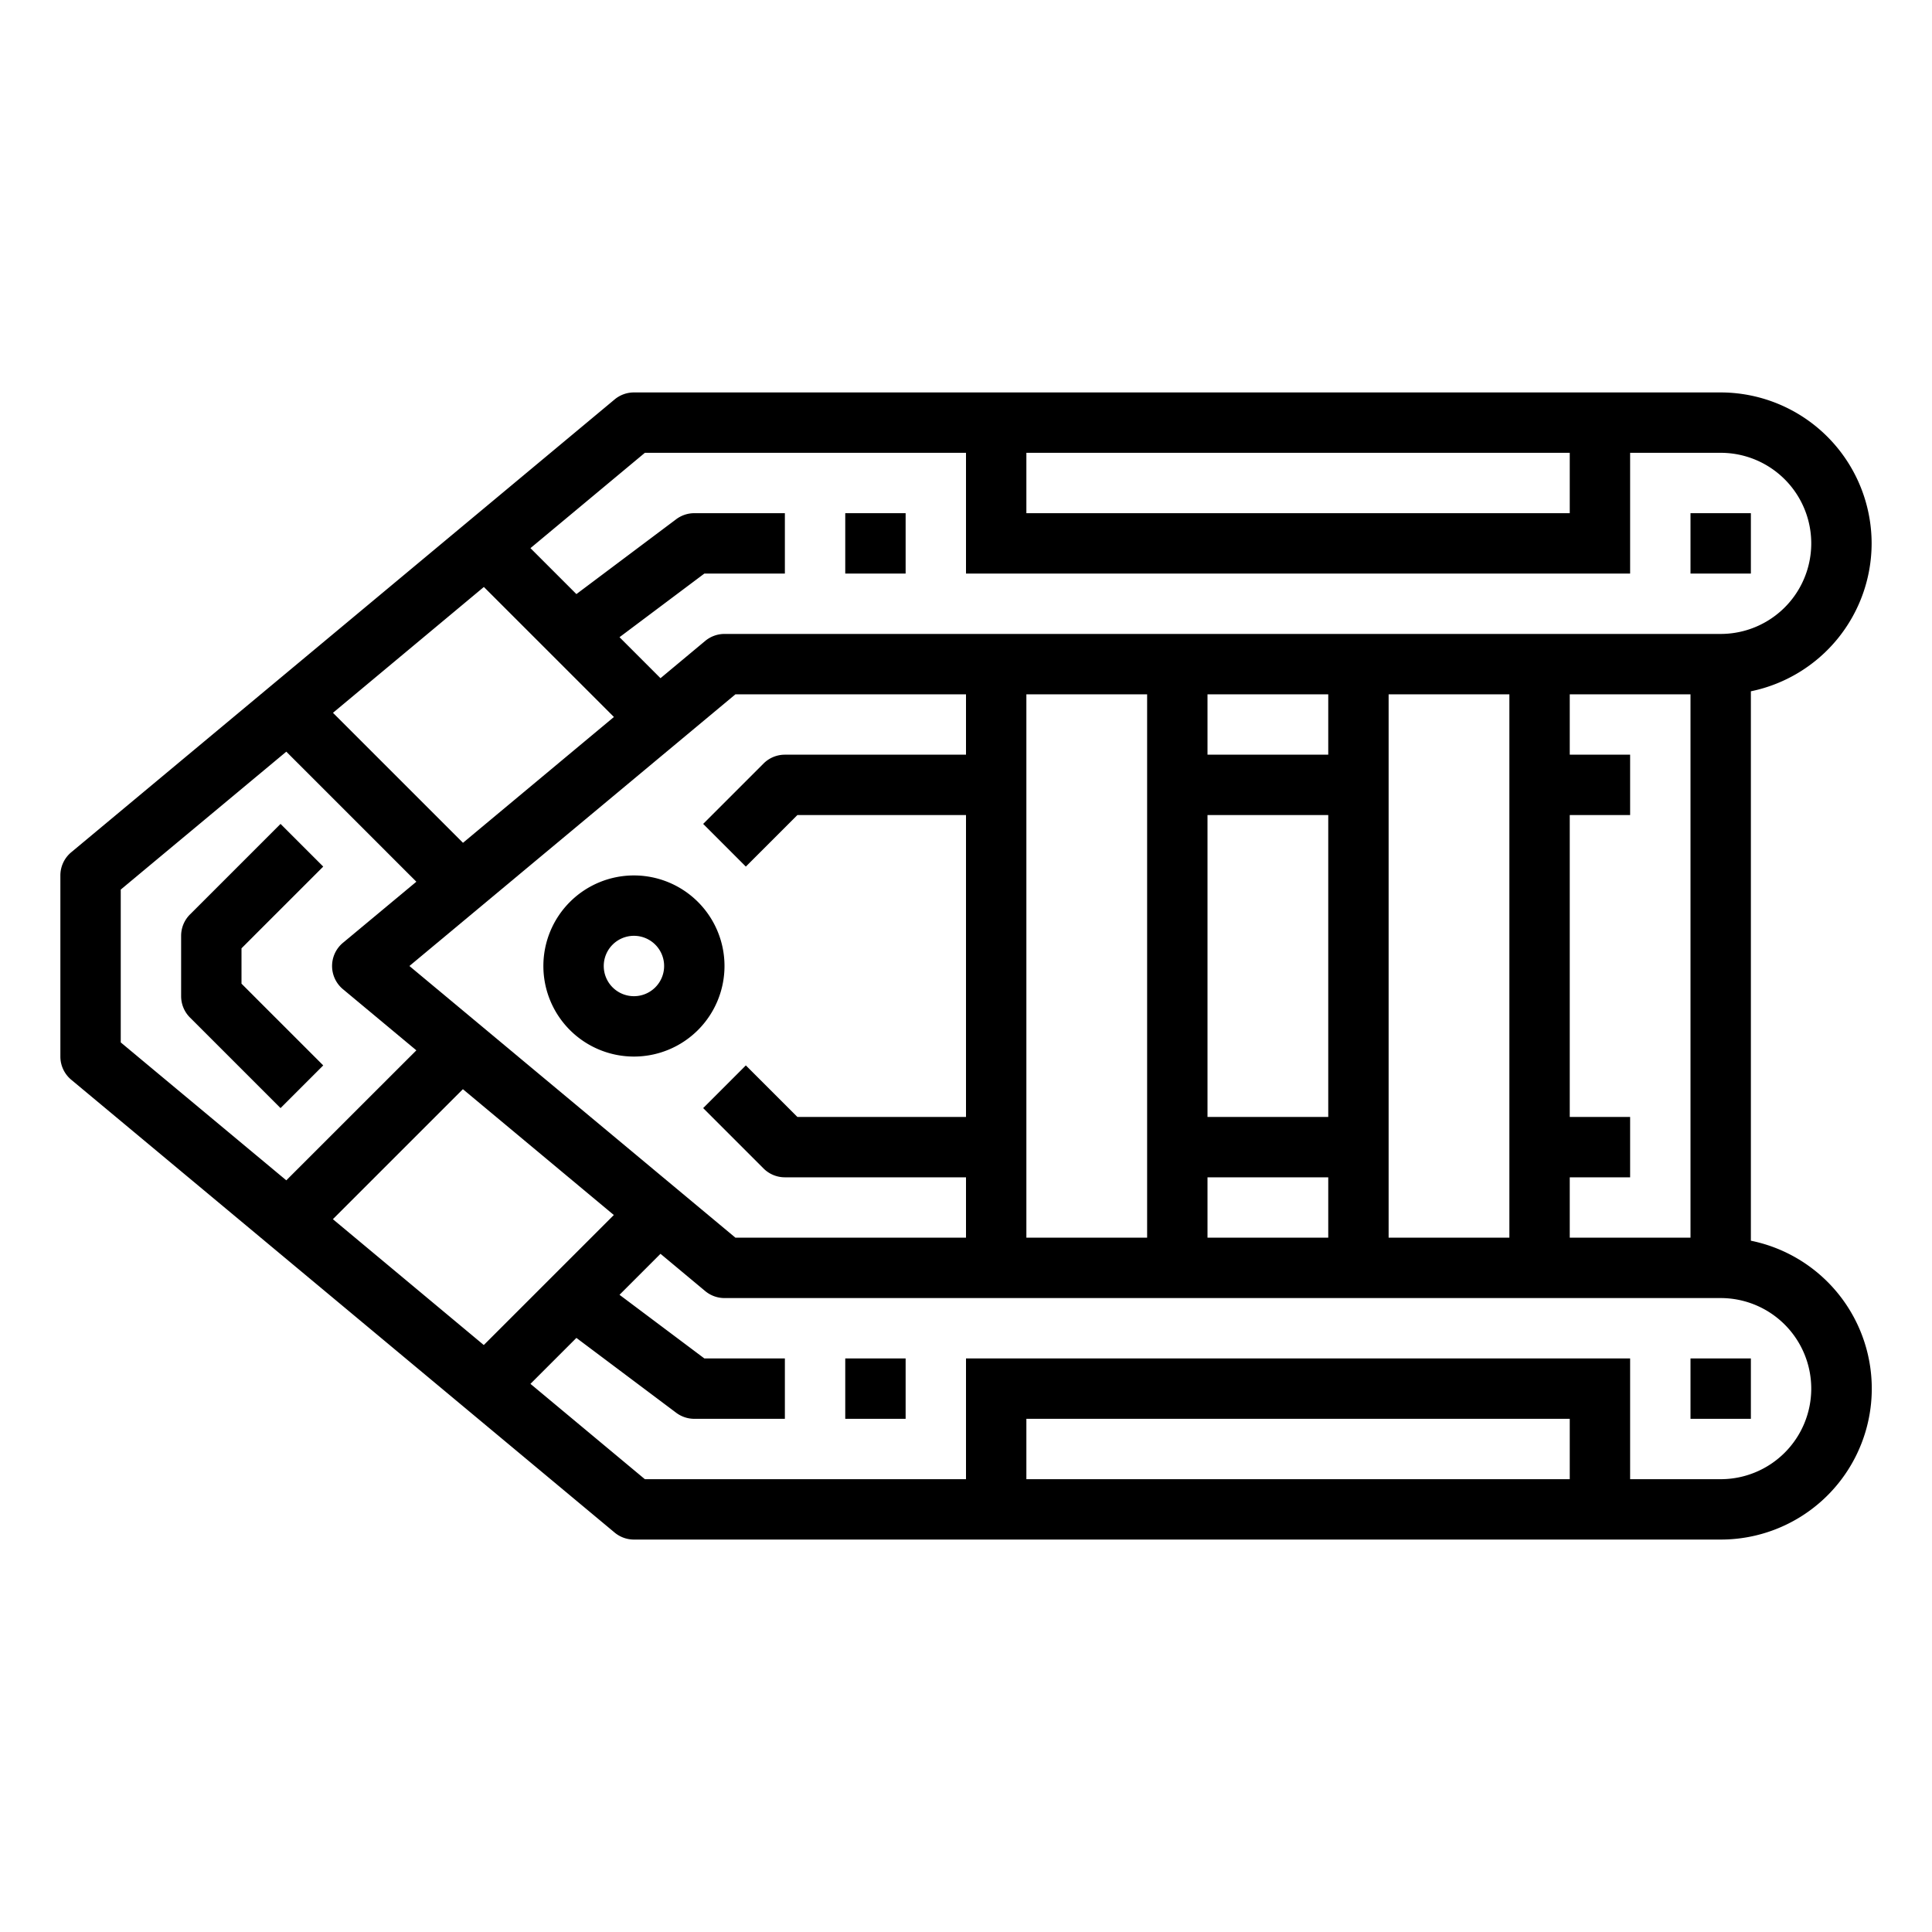 <svg height="512" viewBox="0 0 64 64" width="512" xmlns="http://www.w3.org/2000/svg"><g id="outline"><path d="m21 29a3 3 0 1 0 3 3 3 3 0 0 0 -3-3zm0 4a1 1 0 1 1 1-1 1 1 0 0 1 -1 1z"/><path d="m56 17h2v2h-2z"/><path d="m56 45h2v2h-2z"/><path d="m62 18a5.006 5.006 0 0 0 -5-5h-36a1 1 0 0 0 -.64.232l-18 15a1 1 0 0 0 -.36.768v6a1 1 0 0 0 .36.768l18 15a1 1 0 0 0 .64.232h36a5 5 0 0 0 1-9.9v-18.2a5.009 5.009 0 0 0 4-4.9zm-28-3h18v2h-18zm-17.971 4.444 4.308 4.307-5 4.168-4.307-4.306zm8.678 9.263 1.707-1.707h5.586v10h-5.586l-1.707-1.707-1.414 1.414 2 2a1 1 0 0 0 .707.293h6v2h-7.638l-10.8-9 10.8-9h7.638v2h-6a1 1 0 0 0 -.707.293l-2 2zm-20.707 5.825v-5.064l5.484-4.568 4.308 4.308-2.432 2.024a1 1 0 0 0 0 1.536l2.432 2.026-4.308 4.306zm7.027 5.855 4.307-4.306 5 4.168-4.308 4.307zm40.973 8.613h-18v-2h18zm8-3a3 3 0 0 1 -3 3h-3v-4h-22v4h-10.638l-3.79-3.158 1.522-1.522 3.306 2.48a1 1 0 0 0 .6.2h3v-2h-2.667l-2.811-2.108 1.358-1.358 1.48 1.234a1 1 0 0 0 .64.232h33a3 3 0 0 1 3 3zm-26-5v-18h4v18zm10-14v10h-4v-10zm-4-2v-2h4v2zm4 14v2h-4v-2zm2 2v-18h4v18zm6-4v-10h2v-2h-2v-2h4v18h-4v-2h2v-2zm5-16h-33a1 1 0 0 0 -.64.232l-1.48 1.234-1.358-1.358 2.811-2.108h2.667v-2h-3a1 1 0 0 0 -.6.2l-3.306 2.48-1.522-1.522 3.79-3.158h10.638v4h22v-4h3a3 3 0 0 1 0 6z"/><path d="m10.707 28.707-1.414-1.414-3 3a1 1 0 0 0 -.293.707v2a1 1 0 0 0 .293.707l3 3 1.414-1.414-2.707-2.707v-1.172z"/><path d="m28 17h2v2h-2z"/><path d="m28 45h2v2h-2z"/></g></svg>